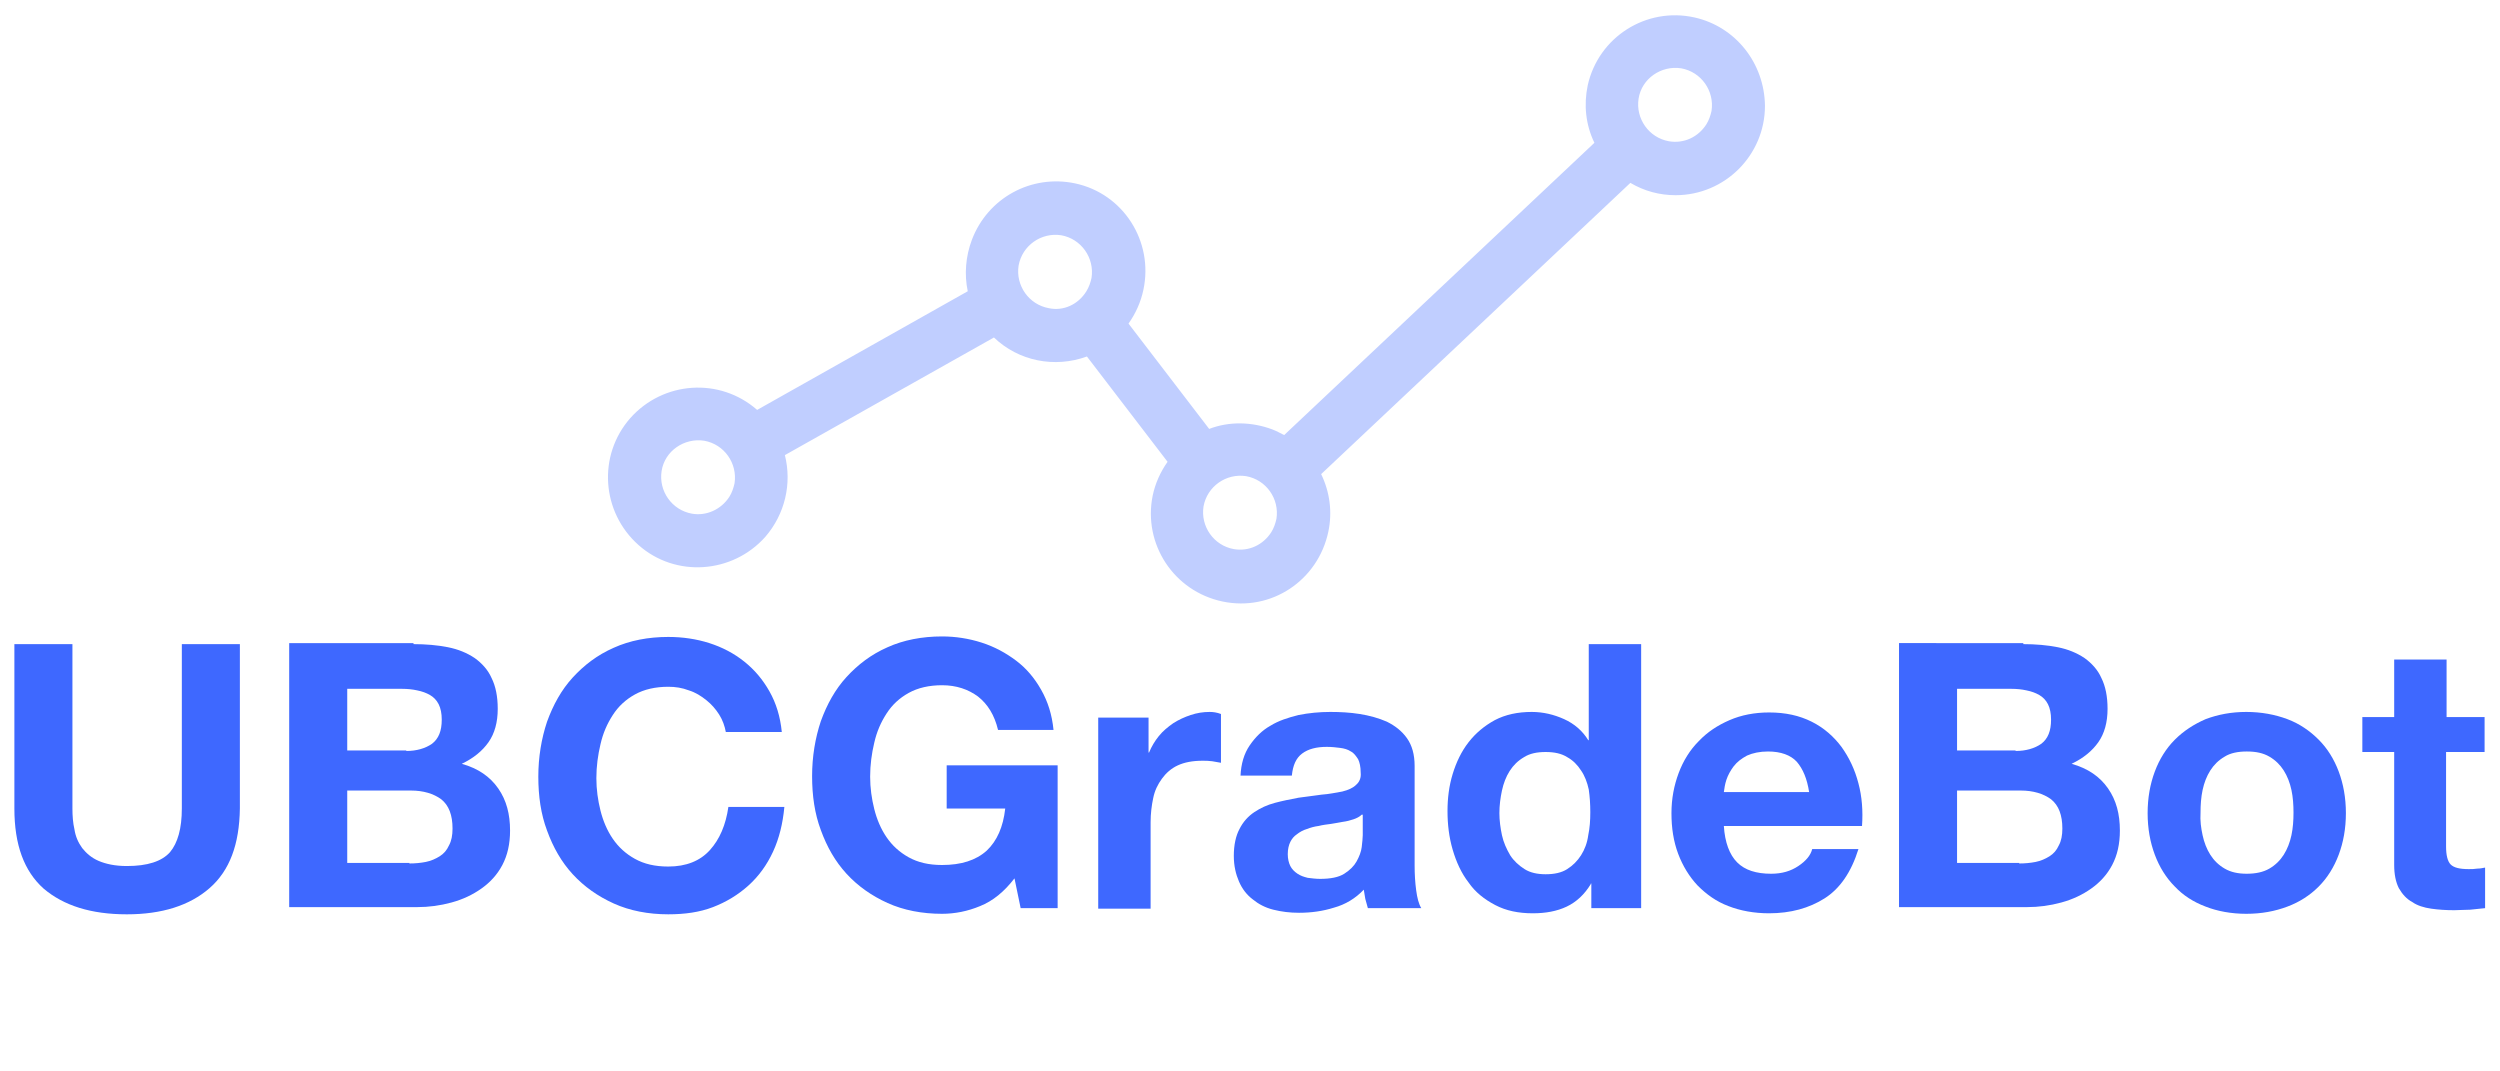 <?xml version="1.0" encoding="utf-8"?>
<!-- Generator: Adobe Illustrator 25.3.1, SVG Export Plug-In . SVG Version: 6.00 Build 0)  -->
<svg version="1.1" id="Layer_1" xmlns="http://www.w3.org/2000/svg" xmlns:xlink="http://www.w3.org/1999/xlink" x="0px" y="0px"
	 viewBox="0 0 486.7 208.5" style="enable-background:new 0 0 486.7 208.5;" xml:space="preserve">
<style type="text/css">
	.st0{fill:#C0CEFF;}
	.st1{enable-background:new    ;}
	.st2{fill:#3E68FF;}
</style>
<path class="st0" d="M329.9,3.4c-9.4-2.1-18.7,3.8-20.8,13.2c-0.8,3.8-0.4,7.7,1.3,11.2L250,84.7c-0.8-0.4-1.5-0.8-2.3-1.1
	c-4-1.5-8.4-1.6-12.3-0.1l-15.7-20.5c1.4-2,2.4-4.2,2.9-6.6c2-9.4-3.9-18.7-13.3-20.7c-8.5-1.8-17,2.8-20.1,11
	c-1.2,3.2-1.5,6.7-0.8,10l-41,23.1c-7.3-6.4-18.3-5.6-24.7,1.6c-6.4,7.3-5.6,18.3,1.6,24.7s18.3,5.6,24.7-1.6
	c3.8-4.4,5.2-10.3,3.8-15.9l40.7-22.9c4.8,4.6,11.8,6,18.1,3.7l15.7,20.5c-1.4,2-2.4,4.2-2.9,6.6c-1.9,9.4,4.1,18.6,13.6,20.6
	s18.6-4.1,20.6-13.6c0.8-3.8,0.3-7.7-1.4-11.2l60.2-56.7c2.7,1.6,5.7,2.4,8.8,2.4c9.6,0,17.4-7.8,17.4-17.4
	C343.5,12.3,337.9,5.2,329.9,3.4L329.9,3.4z M134.7,100c-3.9-0.7-6.5-4.4-5.9-8.3s4.4-6.5,8.3-5.9c3.9,0.7,6.5,4.4,5.9,8.3
	c-0.2,0.9-0.5,1.8-1,2.6C140.4,99.2,137.5,100.5,134.7,100z M204.2,60c-3.9-0.7-6.5-4.4-5.9-8.3c0.7-3.9,4.4-6.5,8.3-5.9
	c3.9,0.7,6.5,4.4,5.9,8.3c-0.2,0.9-0.5,1.8-1,2.6C209.9,59.3,207,60.6,204.2,60L204.2,60z M240.2,106.9c-3.9-0.7-6.5-4.4-5.9-8.3
	c0.7-3.9,4.4-6.5,8.3-5.9c3.9,0.7,6.5,4.4,5.9,8.3c-0.2,0.9-0.5,1.8-1,2.6C245.9,106.1,243.1,107.4,240.2,106.9L240.2,106.9z
	 M324.9,27.5c-3.9-0.7-6.5-4.4-5.9-8.3s4.4-6.5,8.3-5.9c3.9,0.7,6.5,4.4,5.9,8.3c-0.2,0.9-0.5,1.8-1,2.6
	C330.6,26.7,327.8,28,324.9,27.5L324.9,27.5z"/>
<g class="st1">
	<path class="st2" d="M40.8,172.9c-3.9,3.4-9.3,5.1-16.1,5.1c-7,0-12.3-1.7-16.2-5c-3.8-3.4-5.7-8.5-5.7-15.6v-32h11.3v32
		c0,1.4,0.1,2.8,0.4,4.1c0.2,1.3,0.7,2.5,1.5,3.6c0.8,1,1.8,1.9,3.2,2.5c1.4,0.6,3.2,1,5.5,1c4,0,6.8-0.9,8.4-2.7
		c1.5-1.8,2.3-4.6,2.3-8.5v-32h11.3v32C46.6,164.4,44.7,169.5,40.8,172.9z"/>
	<path class="st2" d="M80.5,125.4c2.4,0,4.7,0.2,6.7,0.6c2,0.4,3.7,1.1,5.2,2.1c1.4,1,2.6,2.3,3.3,3.9c0.8,1.6,1.2,3.6,1.2,6
		c0,2.6-0.6,4.8-1.8,6.5c-1.2,1.7-2.9,3.1-5.2,4.2c3.2,0.9,5.5,2.5,7.1,4.8c1.6,2.3,2.3,5,2.3,8.2c0,2.6-0.5,4.8-1.5,6.7
		c-1,1.9-2.4,3.4-4.1,4.6c-1.7,1.2-3.6,2.1-5.8,2.7c-2.2,0.6-4.4,0.9-6.7,0.9H56.3v-51.4H80.5z M79.1,146.2c2,0,3.7-0.5,5-1.4
		c1.3-1,1.9-2.5,1.9-4.7c0-1.2-0.2-2.2-0.6-3c-0.4-0.8-1-1.4-1.7-1.8c-0.7-0.4-1.5-0.7-2.5-0.9c-0.9-0.2-1.9-0.3-2.9-0.3H67.6v12
		H79.1z M79.7,168.1c1.1,0,2.2-0.1,3.2-0.3c1-0.2,1.9-0.6,2.7-1.1c0.8-0.5,1.4-1.2,1.8-2.1c0.5-0.9,0.7-2,0.7-3.3
		c0-2.6-0.7-4.5-2.2-5.7c-1.5-1.1-3.5-1.7-5.9-1.7H67.6v14.1H79.7z"/>
	<path class="st2" d="M140,139.1c-0.7-1.1-1.5-2-2.5-2.8c-1-0.8-2.1-1.5-3.4-1.9c-1.3-0.5-2.6-0.7-4-0.7c-2.5,0-4.7,0.5-6.5,1.5
		c-1.8,1-3.2,2.3-4.3,4c-1.1,1.7-1.9,3.5-2.4,5.7c-0.5,2.1-0.8,4.3-0.8,6.6c0,2.2,0.3,4.3,0.8,6.3c0.5,2,1.3,3.9,2.4,5.5
		c1.1,1.6,2.5,2.9,4.3,3.9c1.8,1,3.9,1.5,6.5,1.5c3.5,0,6.2-1.1,8.1-3.2c1.9-2.1,3.1-4.9,3.6-8.4h10.9c-0.3,3.2-1,6.1-2.2,8.7
		c-1.2,2.6-2.8,4.8-4.8,6.6c-2,1.8-4.3,3.2-6.9,4.2c-2.6,1-5.5,1.4-8.7,1.4c-3.9,0-7.5-0.7-10.6-2.1c-3.1-1.4-5.8-3.3-8-5.7
		c-2.2-2.4-3.8-5.2-5-8.5c-1.2-3.2-1.7-6.7-1.7-10.5c0-3.8,0.6-7.4,1.7-10.7c1.2-3.3,2.8-6.2,5-8.6c2.2-2.4,4.8-4.4,8-5.8
		c3.1-1.4,6.7-2.1,10.6-2.1c2.8,0,5.5,0.4,8,1.2c2.5,0.8,4.8,2,6.8,3.6c2,1.6,3.6,3.5,4.9,5.8c1.3,2.3,2.1,4.9,2.4,7.9h-10.9
		C141.1,141.4,140.7,140.2,140,139.1z"/>
	<path class="st2" d="M190.8,176.4c-2.4,1-4.9,1.5-7.4,1.5c-3.9,0-7.5-0.7-10.6-2.1c-3.1-1.4-5.8-3.3-8-5.7c-2.2-2.4-3.8-5.2-5-8.5
		c-1.2-3.2-1.7-6.7-1.7-10.5c0-3.8,0.6-7.4,1.7-10.7c1.2-3.3,2.8-6.2,5-8.6c2.2-2.4,4.8-4.4,8-5.8c3.1-1.4,6.7-2.1,10.6-2.1
		c2.6,0,5.2,0.4,7.7,1.2c2.5,0.8,4.7,2,6.7,3.5c2,1.5,3.6,3.4,4.9,5.7c1.3,2.3,2.1,4.8,2.4,7.8h-10.8c-0.7-2.9-2-5-3.9-6.5
		c-1.9-1.4-4.2-2.2-7-2.2c-2.5,0-4.7,0.5-6.5,1.5c-1.8,1-3.2,2.3-4.3,4c-1.1,1.7-1.9,3.5-2.4,5.7c-0.5,2.1-0.8,4.3-0.8,6.6
		c0,2.2,0.3,4.3,0.8,6.3c0.5,2,1.3,3.9,2.4,5.5c1.1,1.6,2.5,2.9,4.3,3.9c1.8,1,3.9,1.5,6.5,1.5c3.7,0,6.6-0.9,8.7-2.8
		c2-1.9,3.2-4.6,3.6-8.2h-11.4V149h21.6v27.8h-7.2l-1.2-5.8C195.5,173.6,193.3,175.4,190.8,176.4z"/>
	<path class="st2" d="M223.6,139.6v6.9h0.1c0.5-1.2,1.1-2.2,1.9-3.2c0.8-1,1.8-1.8,2.8-2.5c1.1-0.7,2.2-1.2,3.4-1.6
		c1.2-0.4,2.4-0.6,3.7-0.6c0.7,0,1.4,0.1,2.2,0.4v9.5c-0.5-0.1-1.1-0.2-1.7-0.3c-0.7-0.1-1.3-0.1-1.9-0.1c-1.9,0-3.5,0.3-4.8,0.9
		c-1.3,0.6-2.3,1.5-3.1,2.6s-1.4,2.3-1.7,3.8c-0.3,1.4-0.5,3-0.5,4.7v16.8h-10.2v-37.2H223.6z"/>
	<path class="st2" d="M241.5,151.1c0.1-2.4,0.7-4.4,1.8-6s2.4-2.9,4-3.8c1.6-1,3.5-1.6,5.5-2.1c2-0.4,4.1-0.6,6.2-0.6
		c1.9,0,3.8,0.1,5.7,0.4c1.9,0.3,3.7,0.8,5.3,1.5c1.6,0.8,2.9,1.8,3.9,3.2s1.5,3.2,1.5,5.4v19.4c0,1.7,0.1,3.3,0.3,4.8
		c0.2,1.5,0.5,2.7,1,3.5h-10.4c-0.2-0.6-0.3-1.2-0.5-1.8c-0.1-0.6-0.2-1.2-0.3-1.8c-1.6,1.7-3.6,2.9-5.8,3.5c-2.2,0.7-4.5,1-6.8,1
		c-1.8,0-3.4-0.2-5-0.6s-2.9-1.1-4-2c-1.2-0.9-2.1-2.1-2.7-3.5c-0.6-1.4-1-3-1-5c0-2.1,0.4-3.9,1.1-5.2c0.7-1.4,1.7-2.5,2.9-3.3
		c1.2-0.8,2.5-1.4,4-1.8c1.5-0.4,3-0.7,4.6-1c1.5-0.2,3-0.4,4.5-0.6c1.5-0.1,2.8-0.4,4-0.6c1.2-0.3,2.1-0.7,2.7-1.3
		c0.7-0.6,1-1.4,0.9-2.4c0-1.1-0.2-2-0.5-2.6c-0.4-0.6-0.8-1.2-1.4-1.5c-0.6-0.4-1.3-0.6-2.1-0.7c-0.8-0.1-1.6-0.2-2.6-0.2
		c-2,0-3.6,0.4-4.8,1.3c-1.2,0.9-1.8,2.3-2,4.3H241.5z M265.1,158.6c-0.4,0.4-1,0.7-1.6,0.9c-0.6,0.2-1.3,0.4-2.1,0.5
		c-0.7,0.1-1.5,0.3-2.3,0.4c-0.8,0.1-1.6,0.2-2.4,0.4c-0.8,0.1-1.5,0.3-2.3,0.6c-0.7,0.2-1.4,0.6-1.9,1c-0.6,0.4-1,0.9-1.3,1.5
		c-0.3,0.6-0.5,1.4-0.5,2.4c0,0.9,0.2,1.7,0.5,2.3c0.3,0.6,0.8,1.1,1.4,1.5c0.6,0.4,1.2,0.6,2,0.8c0.8,0.1,1.6,0.2,2.4,0.2
		c2,0,3.6-0.3,4.7-1c1.1-0.7,1.9-1.5,2.4-2.4c0.5-0.9,0.9-1.9,1-2.8c0.1-1,0.2-1.7,0.2-2.3V158.6z"/>
	<path class="st2" d="M309.7,172.1c-1.2,2-2.8,3.5-4.7,4.4c-1.9,0.9-4.1,1.3-6.6,1.3c-2.8,0-5.2-0.5-7.3-1.6
		c-2.1-1.1-3.9-2.5-5.2-4.4c-1.4-1.8-2.4-4-3.1-6.4c-0.7-2.4-1-4.9-1-7.5c0-2.5,0.3-4.9,1-7.2c0.7-2.3,1.7-4.4,3.1-6.2
		c1.4-1.8,3.1-3.2,5.1-4.3c2.1-1.1,4.5-1.6,7.2-1.6c2.2,0,4.3,0.5,6.3,1.4c2,0.9,3.6,2.3,4.7,4.1h0.1v-18.7h10.2v51.4h-9.7v-4.8
		H309.7z M309.3,153.7c-0.3-1.4-0.8-2.7-1.5-3.7c-0.7-1.1-1.6-2-2.7-2.6c-1.1-0.7-2.5-1-4.2-1s-3.1,0.3-4.2,1
		c-1.2,0.7-2.1,1.6-2.8,2.7c-0.7,1.1-1.2,2.4-1.5,3.8c-0.3,1.4-0.5,2.9-0.5,4.4c0,1.4,0.2,2.9,0.5,4.3c0.3,1.4,0.9,2.7,1.6,3.9
		c0.7,1.1,1.7,2,2.8,2.7c1.1,0.7,2.5,1,4.1,1c1.7,0,3.1-0.3,4.2-1c1.1-0.7,2-1.6,2.7-2.7c0.7-1.1,1.2-2.4,1.4-3.9
		c0.3-1.4,0.4-2.9,0.4-4.5S309.5,155.1,309.3,153.7z"/>
	<path class="st2" d="M338.2,167.9c1.5,1.5,3.7,2.2,6.6,2.2c2.1,0,3.8-0.5,5.3-1.5c1.5-1,2.4-2.1,2.7-3.3h9
		c-1.4,4.5-3.6,7.7-6.6,9.6c-3,1.9-6.6,2.9-10.8,2.9c-2.9,0-5.6-0.5-7.9-1.4c-2.4-0.9-4.3-2.3-6-4c-1.6-1.7-2.9-3.8-3.8-6.2
		c-0.9-2.4-1.3-5-1.3-7.9c0-2.8,0.5-5.4,1.4-7.8c0.9-2.4,2.2-4.5,3.9-6.2c1.7-1.8,3.7-3.1,6-4.1c2.3-1,4.9-1.5,7.7-1.5
		c3.2,0,5.9,0.6,8.3,1.8c2.4,1.2,4.3,2.9,5.8,4.9c1.5,2.1,2.6,4.4,3.3,7.1c0.7,2.6,0.9,5.4,0.7,8.3h-26.9
		C335.8,164,336.7,166.4,338.2,167.9z M349.8,148.3c-1.2-1.3-3.1-2-5.6-2c-1.6,0-3,0.3-4.1,0.8c-1.1,0.6-1.9,1.2-2.6,2.1
		c-0.6,0.8-1.1,1.7-1.4,2.6c-0.3,0.9-0.4,1.7-0.5,2.4h16.6C351.8,151.6,351,149.7,349.8,148.3z"/>
	<path class="st2" d="M393.9,125.4c2.4,0,4.7,0.2,6.7,0.6c2,0.4,3.7,1.1,5.2,2.1c1.4,1,2.6,2.3,3.3,3.9c0.8,1.6,1.2,3.6,1.2,6
		c0,2.6-0.6,4.8-1.8,6.5c-1.2,1.7-2.9,3.1-5.2,4.2c3.2,0.9,5.5,2.5,7.1,4.8c1.6,2.3,2.3,5,2.3,8.2c0,2.6-0.5,4.8-1.5,6.7
		c-1,1.9-2.4,3.4-4.1,4.6c-1.7,1.2-3.6,2.1-5.8,2.7c-2.2,0.6-4.4,0.9-6.7,0.9h-24.9v-51.4H393.9z M392.4,146.2c2,0,3.7-0.5,5-1.4
		c1.3-1,1.9-2.5,1.9-4.7c0-1.2-0.2-2.2-0.6-3c-0.4-0.8-1-1.4-1.7-1.8c-0.7-0.4-1.5-0.7-2.5-0.9c-0.9-0.2-1.9-0.3-2.9-0.3H381v12
		H392.4z M393.1,168.1c1.1,0,2.2-0.1,3.2-0.3c1-0.2,1.9-0.6,2.7-1.1c0.8-0.5,1.4-1.2,1.8-2.1c0.5-0.9,0.7-2,0.7-3.3
		c0-2.6-0.7-4.5-2.2-5.7c-1.5-1.1-3.5-1.7-5.9-1.7H381v14.1H393.1z"/>
	<path class="st2" d="M419.5,150.2c0.9-2.4,2.2-4.5,3.9-6.2c1.7-1.7,3.7-3,6-4c2.4-0.9,5-1.4,7.9-1.4c2.9,0,5.6,0.5,8,1.4
		c2.4,0.9,4.4,2.3,6.1,4c1.7,1.7,3,3.8,3.9,6.2c0.9,2.4,1.4,5.1,1.4,8.1c0,3-0.5,5.7-1.4,8.1c-0.9,2.4-2.2,4.5-3.9,6.2
		c-1.7,1.7-3.7,3-6.1,3.9c-2.4,0.9-5,1.4-8,1.4c-2.9,0-5.6-0.5-7.9-1.4c-2.4-0.9-4.4-2.2-6-3.9c-1.7-1.7-3-3.8-3.9-6.2
		c-0.9-2.4-1.4-5.1-1.4-8.1C418.1,155.3,418.6,152.6,419.5,150.2z M428.8,162.6c0.3,1.4,0.8,2.7,1.5,3.8c0.7,1.1,1.6,2,2.8,2.7
		c1.2,0.7,2.6,1,4.3,1c1.7,0,3.2-0.3,4.4-1c1.2-0.7,2.1-1.6,2.8-2.7c0.7-1.1,1.2-2.4,1.5-3.8c0.3-1.4,0.4-2.9,0.4-4.4
		c0-1.5-0.1-3-0.4-4.4c-0.3-1.4-0.8-2.7-1.5-3.8c-0.7-1.1-1.6-2-2.8-2.7c-1.2-0.7-2.6-1-4.4-1c-1.7,0-3.2,0.3-4.3,1
		c-1.2,0.7-2.1,1.6-2.8,2.7c-0.7,1.1-1.2,2.4-1.5,3.8c-0.3,1.4-0.4,2.9-0.4,4.4C428.3,159.8,428.5,161.2,428.8,162.6z"/>
	<path class="st2" d="M483.7,139.6v6.8h-7.5v18.4c0,1.7,0.3,2.9,0.9,3.5c0.6,0.6,1.7,0.9,3.5,0.9c0.6,0,1.1,0,1.7-0.1
		c0.5,0,1-0.1,1.5-0.2v7.9c-0.9,0.1-1.8,0.2-2.9,0.3c-1.1,0-2.1,0.1-3.1,0.1c-1.6,0-3.1-0.1-4.5-0.3s-2.7-0.6-3.7-1.3
		c-1.1-0.6-1.9-1.5-2.6-2.7c-0.6-1.2-0.9-2.7-0.9-4.5v-22h-6.2v-6.8h6.2v-11.2h10.2v11.2H483.7z"/>
</g>
</svg>
